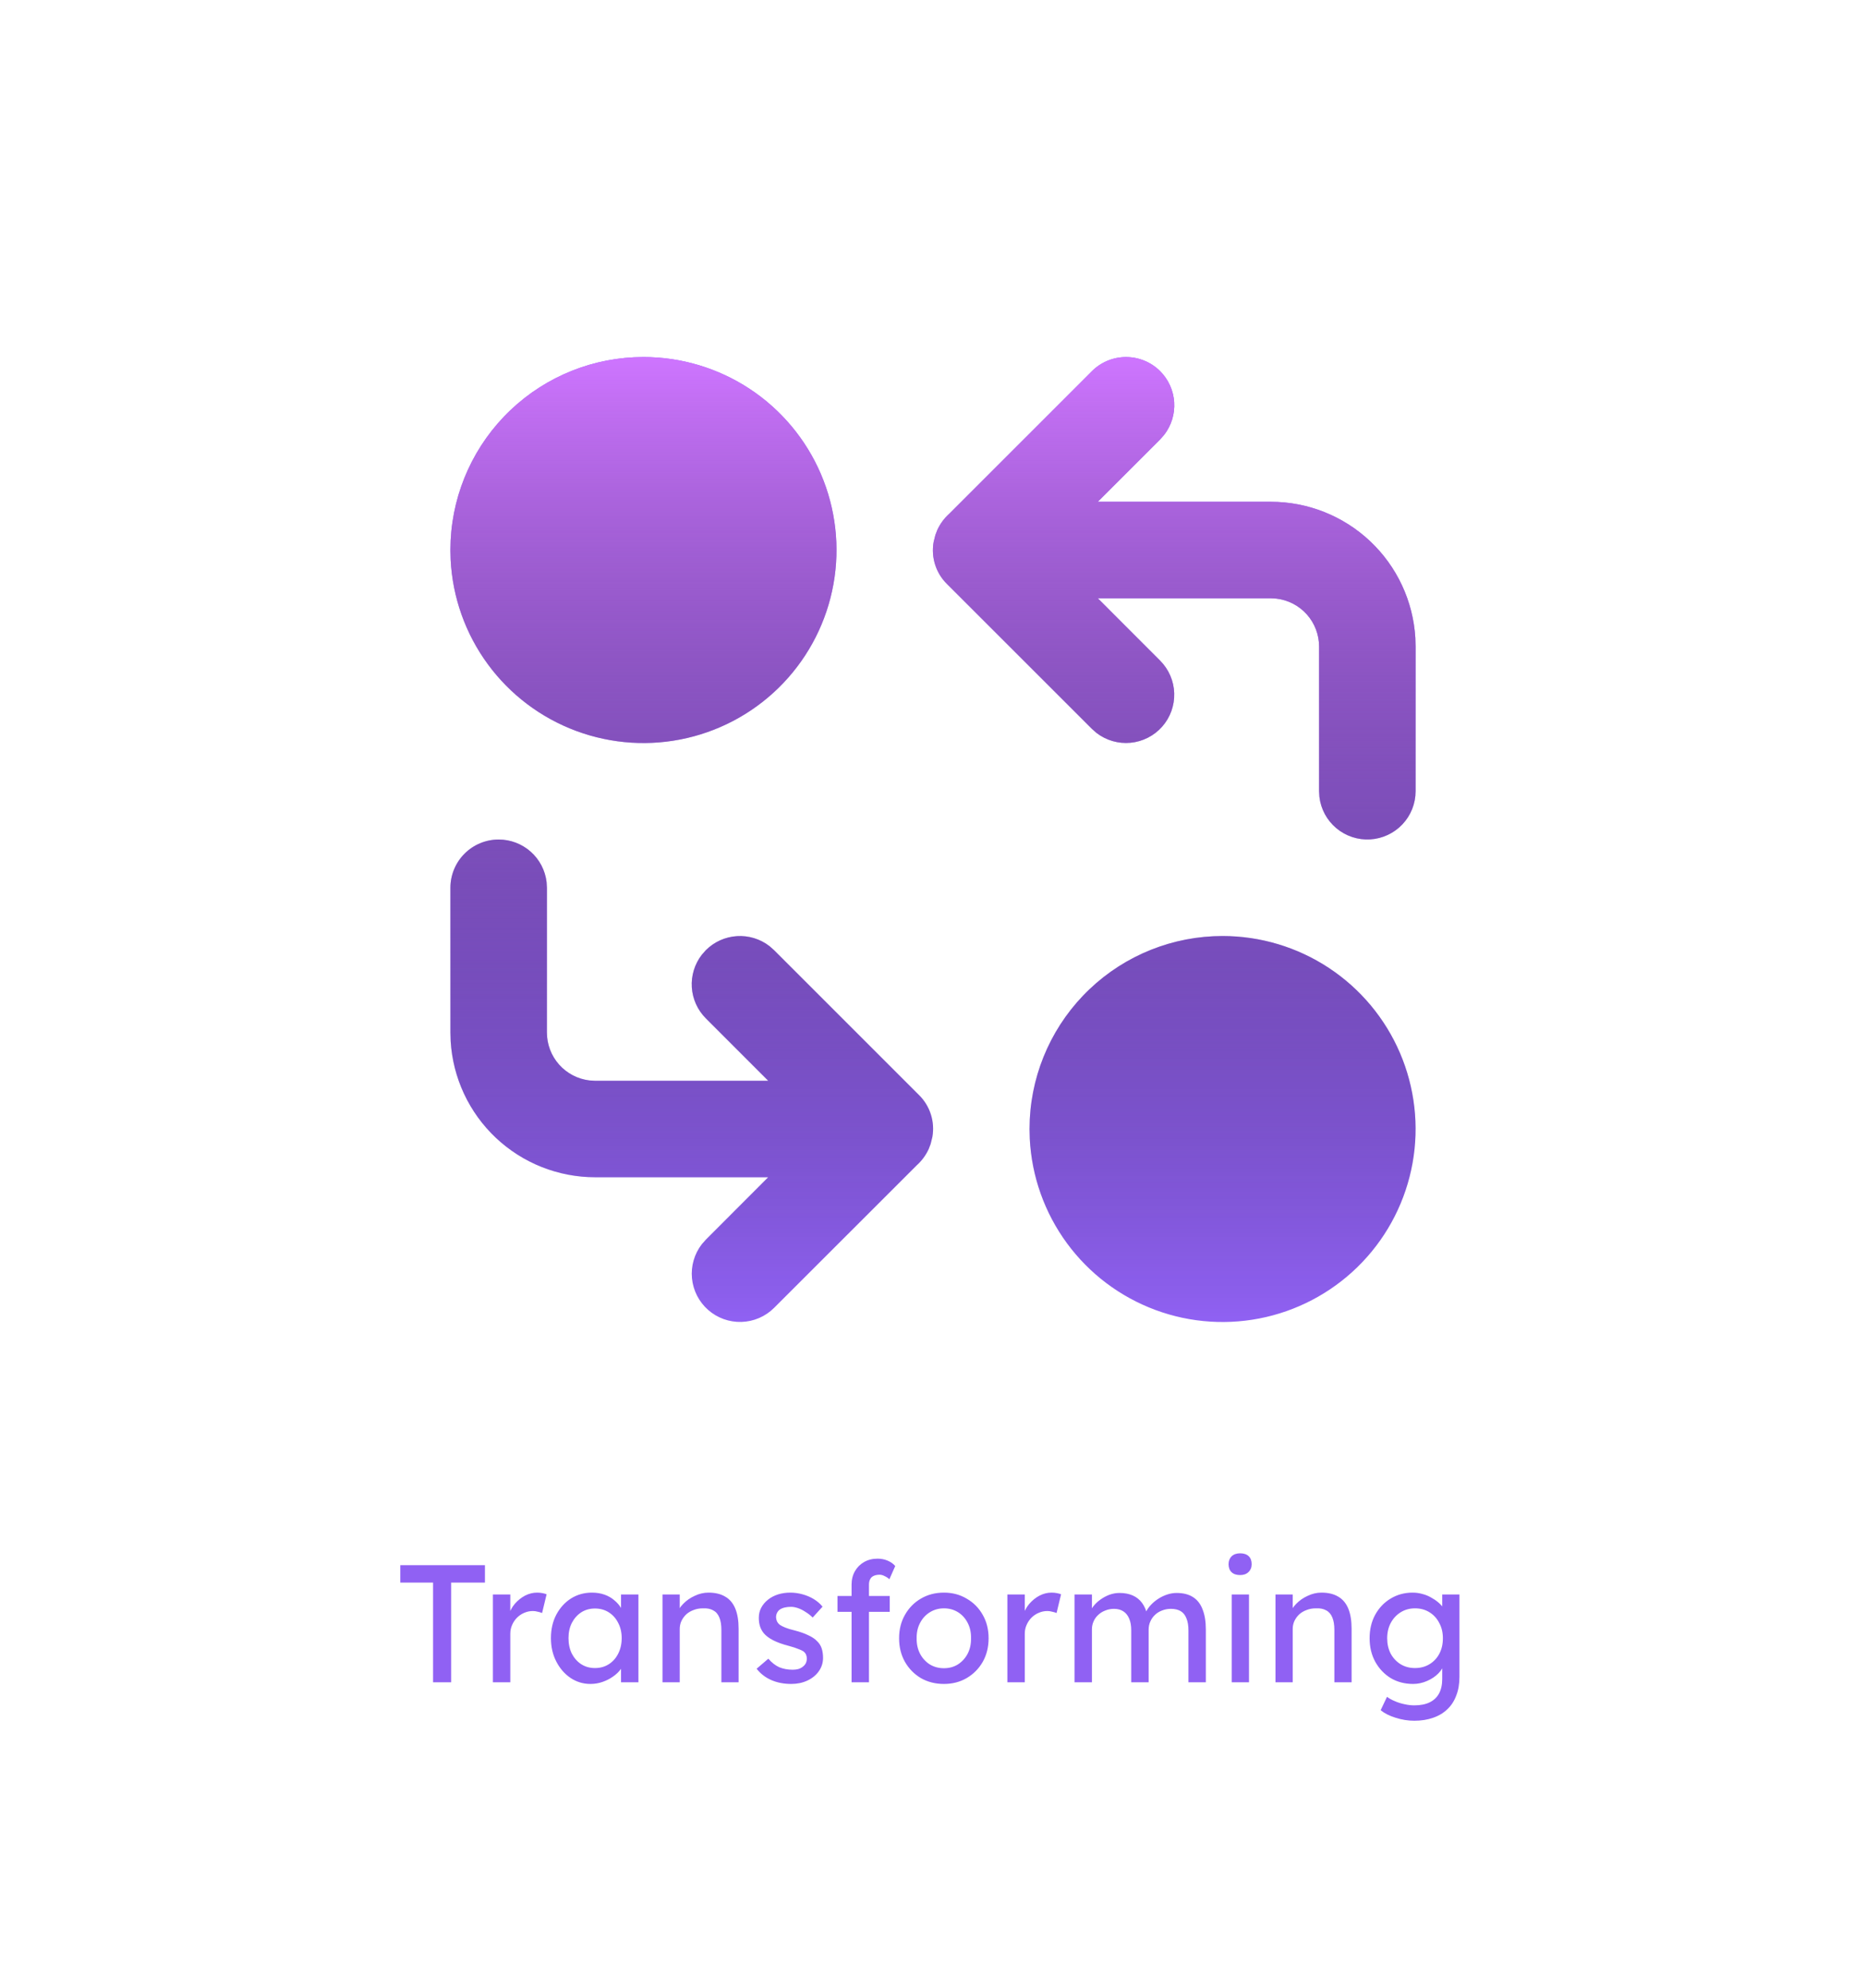 <svg width="290" height="309" viewBox="0 0 290 309" fill="none" xmlns="http://www.w3.org/2000/svg">
<g filter="url(#filter0_d_84730_8511)">
<rect x="10" y="6.5" width="270" height="288" rx="18" fill="white" shape-rendering="crispEdges"/>
<g clip-path="url(#clip0_84730_8511)">
<path d="M190 141.5C195.87 141.5 201.61 143.222 206.511 146.452C211.411 149.683 215.257 154.28 217.571 159.674C219.884 165.068 220.565 171.023 219.528 176.8C218.491 182.577 215.782 187.923 211.737 192.176C207.692 196.429 202.488 199.402 196.77 200.726C191.051 202.051 185.07 201.669 179.567 199.627C174.064 197.586 169.28 193.976 165.809 189.243C162.338 184.51 160.331 178.862 160.037 173L160 171.5L160.037 170C160.422 162.313 163.747 155.068 169.324 149.763C174.901 144.458 182.303 141.5 190 141.5ZM180.303 53.697C181.594 54.989 182.37 56.707 182.484 58.53C182.599 60.353 182.044 62.154 180.925 63.597L180.303 64.302L170.605 74H197.5C203.239 74 208.761 76.192 212.937 80.13C217.113 84.067 219.626 89.451 219.963 95.18L220 96.5V119C219.998 120.912 219.266 122.75 217.954 124.14C216.641 125.53 214.848 126.367 212.94 126.479C211.031 126.591 209.152 125.97 207.686 124.743C206.22 123.516 205.278 121.776 205.053 119.877L205 119V96.5C205 94.663 204.325 92.89 203.105 91.517C201.884 90.144 200.202 89.267 198.378 89.052L197.5 89H170.613L180.303 98.698C181.648 100.047 182.429 101.858 182.487 103.763C182.545 105.667 181.876 107.523 180.616 108.952C179.355 110.381 177.598 111.277 175.701 111.458C173.805 111.639 171.91 111.091 170.403 109.925L169.698 109.302L147.198 86.802C146.341 85.966 145.703 84.933 145.337 83.793C144.971 82.653 144.888 81.441 145.097 80.263L145.368 79.168L145.667 78.388C146.103 77.442 146.717 76.588 147.505 75.882L169.698 53.697C171.104 52.291 173.011 51.502 175 51.502C176.989 51.502 178.896 52.291 180.303 53.697ZM77.5 126.5C79.337 126.5 81.11 127.175 82.483 128.395C83.856 129.616 84.733 131.298 84.948 133.123L85 134V156.5C85 158.337 85.675 160.11 86.895 161.483C88.116 162.856 89.798 163.733 91.623 163.948L92.5 164H119.388L109.698 154.302C108.406 153.011 107.63 151.293 107.516 149.47C107.401 147.647 107.956 145.846 109.075 144.403L109.698 143.698C110.989 142.406 112.707 141.63 114.53 141.516C116.353 141.401 118.154 141.956 119.597 143.075L120.302 143.698L142.802 166.197C143.659 167.034 144.297 168.067 144.663 169.207C145.029 170.347 145.112 171.559 144.903 172.738L144.632 173.833L144.333 174.613C143.898 175.564 143.272 176.417 142.495 177.118L120.302 199.303C118.953 200.648 117.142 201.429 115.237 201.487C113.333 201.545 111.477 200.876 110.048 199.616C108.619 198.355 107.723 196.598 107.542 194.701C107.361 192.805 107.909 190.91 109.075 189.402L109.698 188.697L119.38 179H92.5C86.761 179 81.239 176.808 77.063 172.87C72.887 168.933 70.374 163.549 70.037 157.82L70 156.5V134C70 132.011 70.79 130.103 72.197 128.697C73.603 127.29 75.511 126.5 77.5 126.5ZM100 51.5C105.87 51.5 111.61 53.222 116.511 56.452C121.411 59.683 125.257 64.28 127.571 69.674C129.884 75.068 130.565 81.023 129.528 86.8C128.491 92.577 125.782 97.923 121.737 102.176C117.692 106.429 112.488 109.402 106.77 110.726C101.051 112.051 95.07 111.669 89.567 109.627C84.064 107.586 79.28 103.976 75.809 99.243C72.338 94.51 70.331 88.862 70.037 83L70 81.5L70.037 80C70.422 72.313 73.747 65.068 79.324 59.763C84.901 54.458 92.303 51.5 100 51.5Z" fill="#9061F3"/>
<path d="M190 141.5C195.87 141.5 201.61 143.222 206.511 146.452C211.411 149.683 215.257 154.28 217.571 159.674C219.884 165.068 220.565 171.023 219.528 176.8C218.491 182.577 215.782 187.923 211.737 192.176C207.692 196.429 202.488 199.402 196.77 200.726C191.051 202.051 185.07 201.669 179.567 199.627C174.064 197.586 169.28 193.976 165.809 189.243C162.338 184.51 160.331 178.862 160.037 173L160 171.5L160.037 170C160.422 162.313 163.747 155.068 169.324 149.763C174.901 144.458 182.303 141.5 190 141.5ZM180.303 53.697C181.594 54.989 182.37 56.707 182.484 58.53C182.599 60.353 182.044 62.154 180.925 63.597L180.303 64.302L170.605 74H197.5C203.239 74 208.761 76.192 212.937 80.13C217.113 84.067 219.626 89.451 219.963 95.18L220 96.5V119C219.998 120.912 219.266 122.75 217.954 124.14C216.641 125.53 214.848 126.367 212.94 126.479C211.031 126.591 209.152 125.97 207.686 124.743C206.22 123.516 205.278 121.776 205.053 119.877L205 119V96.5C205 94.663 204.325 92.89 203.105 91.517C201.884 90.144 200.202 89.267 198.378 89.052L197.5 89H170.613L180.303 98.698C181.648 100.047 182.429 101.858 182.487 103.763C182.545 105.667 181.876 107.523 180.616 108.952C179.355 110.381 177.598 111.277 175.701 111.458C173.805 111.639 171.91 111.091 170.403 109.925L169.698 109.302L147.198 86.802C146.341 85.966 145.703 84.933 145.337 83.793C144.971 82.653 144.888 81.441 145.097 80.263L145.368 79.168L145.667 78.388C146.103 77.442 146.717 76.588 147.505 75.882L169.698 53.697C171.104 52.291 173.011 51.502 175 51.502C176.989 51.502 178.896 52.291 180.303 53.697ZM77.5 126.5C79.337 126.5 81.11 127.175 82.483 128.395C83.856 129.616 84.733 131.298 84.948 133.123L85 134V156.5C85 158.337 85.675 160.11 86.895 161.483C88.116 162.856 89.798 163.733 91.623 163.948L92.5 164H119.388L109.698 154.302C108.406 153.011 107.63 151.293 107.516 149.47C107.401 147.647 107.956 145.846 109.075 144.403L109.698 143.698C110.989 142.406 112.707 141.63 114.53 141.516C116.353 141.401 118.154 141.956 119.597 143.075L120.302 143.698L142.802 166.197C143.659 167.034 144.297 168.067 144.663 169.207C145.029 170.347 145.112 171.559 144.903 172.738L144.632 173.833L144.333 174.613C143.898 175.564 143.272 176.417 142.495 177.118L120.302 199.303C118.953 200.648 117.142 201.429 115.237 201.487C113.333 201.545 111.477 200.876 110.048 199.616C108.619 198.355 107.723 196.598 107.542 194.701C107.361 192.805 107.909 190.91 109.075 189.402L109.698 188.697L119.38 179H92.5C86.761 179 81.239 176.808 77.063 172.87C72.887 168.933 70.374 163.549 70.037 157.82L70 156.5V134C70 132.011 70.79 130.103 72.197 128.697C73.603 127.29 75.511 126.5 77.5 126.5ZM100 51.5C105.87 51.5 111.61 53.222 116.511 56.452C121.411 59.683 125.257 64.28 127.571 69.674C129.884 75.068 130.565 81.023 129.528 86.8C128.491 92.577 125.782 97.923 121.737 102.176C117.692 106.429 112.488 109.402 106.77 110.726C101.051 112.051 95.07 111.669 89.567 109.627C84.064 107.586 79.28 103.976 75.809 99.243C72.338 94.51 70.331 88.862 70.037 83L70 81.5L70.037 80C70.422 72.313 73.747 65.068 79.324 59.763C84.901 54.458 92.303 51.5 100 51.5Z" fill="url(#paint0_linear_84730_8511)"/>
</g>
<path d="M67.306 257.5V242.004H62.21V239.3H75.366V242.004H70.114V257.5H67.306ZM76.603 257.5V243.85H79.307V248.14L79.047 247.1C79.238 246.441 79.559 245.843 80.009 245.306C80.477 244.769 81.006 244.344 81.595 244.032C82.202 243.72 82.826 243.564 83.467 243.564C83.762 243.564 84.039 243.59 84.299 243.642C84.577 243.694 84.793 243.755 84.949 243.824L84.247 246.736C84.039 246.649 83.805 246.58 83.545 246.528C83.303 246.459 83.06 246.424 82.817 246.424C82.349 246.424 81.899 246.519 81.465 246.71C81.049 246.883 80.677 247.135 80.347 247.464C80.035 247.776 79.784 248.149 79.593 248.582C79.403 248.998 79.307 249.457 79.307 249.96V257.5H76.603ZM91.758 257.76C90.631 257.76 89.6 257.448 88.664 256.824C87.745 256.2 87.008 255.351 86.454 254.276C85.899 253.201 85.622 251.988 85.622 250.636C85.622 249.267 85.899 248.053 86.454 246.996C87.026 245.921 87.788 245.081 88.742 244.474C89.713 243.867 90.796 243.564 91.992 243.564C92.703 243.564 93.353 243.668 93.942 243.876C94.531 244.084 95.043 244.379 95.476 244.76C95.927 245.124 96.29 245.549 96.568 246.034C96.862 246.519 97.044 247.039 97.114 247.594L96.516 247.386V243.85H99.22V257.5H96.516V254.25L97.14 254.068C97.036 254.536 96.819 254.995 96.49 255.446C96.178 255.879 95.77 256.269 95.268 256.616C94.782 256.963 94.237 257.24 93.63 257.448C93.04 257.656 92.416 257.76 91.758 257.76ZM92.46 255.29C93.275 255.29 93.994 255.091 94.618 254.692C95.242 254.293 95.727 253.747 96.074 253.054C96.438 252.343 96.62 251.537 96.62 250.636C96.62 249.752 96.438 248.963 96.074 248.27C95.727 247.577 95.242 247.031 94.618 246.632C93.994 246.233 93.275 246.034 92.46 246.034C91.662 246.034 90.952 246.233 90.328 246.632C89.721 247.031 89.236 247.577 88.872 248.27C88.525 248.963 88.352 249.752 88.352 250.636C88.352 251.537 88.525 252.343 88.872 253.054C89.236 253.747 89.721 254.293 90.328 254.692C90.952 255.091 91.662 255.29 92.46 255.29ZM102.959 257.5V243.85H105.637V246.658L105.169 246.97C105.342 246.363 105.68 245.809 106.183 245.306C106.686 244.786 107.284 244.37 107.977 244.058C108.67 243.729 109.381 243.564 110.109 243.564C111.149 243.564 112.016 243.772 112.709 244.188C113.402 244.587 113.922 245.202 114.269 246.034C114.616 246.866 114.789 247.915 114.789 249.18V257.5H112.111V249.362C112.111 248.582 112.007 247.941 111.799 247.438C111.591 246.918 111.27 246.545 110.837 246.32C110.404 246.077 109.866 245.973 109.225 246.008C108.705 246.008 108.228 246.095 107.795 246.268C107.362 246.424 106.98 246.649 106.651 246.944C106.339 247.239 106.088 247.585 105.897 247.984C105.724 248.365 105.637 248.781 105.637 249.232V257.5H104.311C104.086 257.5 103.86 257.5 103.635 257.5C103.41 257.5 103.184 257.5 102.959 257.5ZM122.972 257.76C121.828 257.76 120.796 257.561 119.878 257.162C118.959 256.763 118.196 256.174 117.59 255.394L119.41 253.834C119.93 254.441 120.493 254.883 121.1 255.16C121.724 255.42 122.426 255.55 123.206 255.55C123.518 255.55 123.804 255.515 124.064 255.446C124.341 255.359 124.575 255.238 124.766 255.082C124.974 254.926 125.13 254.744 125.234 254.536C125.338 254.311 125.39 254.068 125.39 253.808C125.39 253.357 125.225 252.993 124.896 252.716C124.722 252.595 124.445 252.465 124.064 252.326C123.7 252.17 123.223 252.014 122.634 251.858C121.628 251.598 120.805 251.303 120.164 250.974C119.522 250.645 119.028 250.272 118.682 249.856C118.422 249.527 118.231 249.171 118.11 248.79C117.988 248.391 117.928 247.958 117.928 247.49C117.928 246.918 118.049 246.398 118.292 245.93C118.552 245.445 118.898 245.029 119.332 244.682C119.782 244.318 120.302 244.041 120.892 243.85C121.498 243.659 122.14 243.564 122.816 243.564C123.457 243.564 124.09 243.651 124.714 243.824C125.355 243.997 125.944 244.249 126.482 244.578C127.019 244.907 127.47 245.297 127.834 245.748L126.3 247.438C125.97 247.109 125.606 246.823 125.208 246.58C124.826 246.32 124.436 246.121 124.038 245.982C123.639 245.843 123.275 245.774 122.946 245.774C122.582 245.774 122.252 245.809 121.958 245.878C121.663 245.947 121.412 246.051 121.204 246.19C121.013 246.329 120.866 246.502 120.762 246.71C120.658 246.918 120.606 247.152 120.606 247.412C120.623 247.637 120.675 247.854 120.762 248.062C120.866 248.253 121.004 248.417 121.178 248.556C121.368 248.695 121.654 248.842 122.036 248.998C122.417 249.154 122.902 249.301 123.492 249.44C124.358 249.665 125.069 249.917 125.624 250.194C126.196 250.454 126.646 250.757 126.976 251.104C127.322 251.433 127.565 251.815 127.704 252.248C127.842 252.681 127.912 253.167 127.912 253.704C127.912 254.484 127.686 255.186 127.236 255.81C126.802 256.417 126.213 256.893 125.468 257.24C124.722 257.587 123.89 257.76 122.972 257.76ZM132.345 257.5V242.316C132.345 241.536 132.519 240.843 132.865 240.236C133.212 239.629 133.689 239.153 134.295 238.806C134.902 238.459 135.604 238.286 136.401 238.286C136.956 238.286 137.476 238.39 137.961 238.598C138.447 238.806 138.837 239.083 139.131 239.43L138.221 241.484C137.996 241.276 137.745 241.111 137.467 240.99C137.207 240.851 136.956 240.782 136.713 240.782C136.349 240.782 136.037 240.843 135.777 240.964C135.535 241.068 135.353 241.241 135.231 241.484C135.11 241.709 135.049 241.987 135.049 242.316V257.5H133.697C133.472 257.5 133.247 257.5 133.021 257.5C132.796 257.5 132.571 257.5 132.345 257.5ZM130.161 246.554V244.084H138.273V246.554H130.161ZM146.698 257.76C145.364 257.76 144.168 257.457 143.11 256.85C142.07 256.226 141.247 255.385 140.64 254.328C140.034 253.253 139.73 252.031 139.73 250.662C139.73 249.293 140.034 248.079 140.64 247.022C141.247 245.947 142.07 245.107 143.11 244.5C144.168 243.876 145.364 243.564 146.698 243.564C148.016 243.564 149.194 243.876 150.234 244.5C151.292 245.107 152.124 245.947 152.73 247.022C153.337 248.079 153.64 249.293 153.64 250.662C153.64 252.031 153.337 253.253 152.73 254.328C152.124 255.385 151.292 256.226 150.234 256.85C149.194 257.457 148.016 257.76 146.698 257.76ZM146.698 255.316C147.513 255.316 148.241 255.117 148.882 254.718C149.524 254.302 150.026 253.747 150.39 253.054C150.754 252.343 150.928 251.546 150.91 250.662C150.928 249.761 150.754 248.963 150.39 248.27C150.026 247.559 149.524 247.005 148.882 246.606C148.241 246.207 147.513 246.008 146.698 246.008C145.884 246.008 145.147 246.216 144.488 246.632C143.847 247.031 143.344 247.585 142.98 248.296C142.616 248.989 142.443 249.778 142.46 250.662C142.443 251.546 142.616 252.343 142.98 253.054C143.344 253.747 143.847 254.302 144.488 254.718C145.147 255.117 145.884 255.316 146.698 255.316ZM156.559 257.5V243.85H159.263V248.14L159.003 247.1C159.193 246.441 159.514 245.843 159.965 245.306C160.433 244.769 160.961 244.344 161.551 244.032C162.157 243.72 162.781 243.564 163.423 243.564C163.717 243.564 163.995 243.59 164.255 243.642C164.532 243.694 164.749 243.755 164.905 243.824L164.203 246.736C163.995 246.649 163.761 246.58 163.501 246.528C163.258 246.459 163.015 246.424 162.773 246.424C162.305 246.424 161.854 246.519 161.421 246.71C161.005 246.883 160.632 247.135 160.303 247.464C159.991 247.776 159.739 248.149 159.549 248.582C159.358 248.998 159.263 249.457 159.263 249.96V257.5H156.559ZM166.993 257.5V243.85H169.697V246.762L169.203 247.074C169.342 246.623 169.558 246.19 169.853 245.774C170.165 245.358 170.538 244.994 170.971 244.682C171.422 244.353 171.898 244.093 172.401 243.902C172.921 243.711 173.45 243.616 173.987 243.616C174.767 243.616 175.452 243.746 176.041 244.006C176.63 244.266 177.116 244.656 177.497 245.176C177.878 245.696 178.156 246.346 178.329 247.126L177.913 247.022L178.095 246.58C178.286 246.181 178.546 245.809 178.875 245.462C179.222 245.098 179.612 244.777 180.045 244.5C180.478 244.223 180.938 244.006 181.423 243.85C181.908 243.694 182.385 243.616 182.853 243.616C183.876 243.616 184.716 243.824 185.375 244.24C186.051 244.656 186.554 245.289 186.883 246.138C187.23 246.987 187.403 248.045 187.403 249.31V257.5H184.699V249.466C184.699 248.686 184.595 248.053 184.387 247.568C184.196 247.065 183.902 246.693 183.503 246.45C183.104 246.207 182.593 246.086 181.969 246.086C181.484 246.086 181.024 246.173 180.591 246.346C180.175 246.502 179.811 246.727 179.499 247.022C179.187 247.317 178.944 247.663 178.771 248.062C178.598 248.443 178.511 248.868 178.511 249.336V257.5H175.807V249.414C175.807 248.703 175.703 248.105 175.495 247.62C175.287 247.117 174.984 246.736 174.585 246.476C174.186 246.216 173.701 246.086 173.129 246.086C172.644 246.086 172.193 246.173 171.777 246.346C171.361 246.502 170.997 246.727 170.685 247.022C170.373 247.299 170.13 247.637 169.957 248.036C169.784 248.417 169.697 248.833 169.697 249.284V257.5H166.993ZM191.43 257.5V243.85H194.108V257.5H191.43ZM192.73 240.834C192.158 240.834 191.716 240.687 191.404 240.392C191.092 240.097 190.936 239.681 190.936 239.144C190.936 238.641 191.092 238.234 191.404 237.922C191.734 237.61 192.176 237.454 192.73 237.454C193.302 237.454 193.744 237.601 194.056 237.896C194.368 238.191 194.524 238.607 194.524 239.144C194.524 239.647 194.36 240.054 194.03 240.366C193.718 240.678 193.285 240.834 192.73 240.834ZM198.225 257.5V243.85H200.903V246.658L200.435 246.97C200.608 246.363 200.946 245.809 201.449 245.306C201.951 244.786 202.549 244.37 203.243 244.058C203.936 243.729 204.647 243.564 205.375 243.564C206.415 243.564 207.281 243.772 207.975 244.188C208.668 244.587 209.188 245.202 209.535 246.034C209.881 246.866 210.055 247.915 210.055 249.18V257.5H207.377V249.362C207.377 248.582 207.273 247.941 207.065 247.438C206.857 246.918 206.536 246.545 206.103 246.32C205.669 246.077 205.132 245.973 204.491 246.008C203.971 246.008 203.494 246.095 203.061 246.268C202.627 246.424 202.246 246.649 201.917 246.944C201.605 247.239 201.353 247.585 201.163 247.984C200.989 248.365 200.903 248.781 200.903 249.232V257.5H199.577C199.351 257.5 199.126 257.5 198.901 257.5C198.675 257.5 198.45 257.5 198.225 257.5ZM219.797 263.48C218.827 263.48 217.856 263.324 216.885 263.012C215.932 262.717 215.161 262.327 214.571 261.842L215.559 259.762C215.906 260.022 216.313 260.247 216.781 260.438C217.249 260.646 217.743 260.802 218.263 260.906C218.783 261.027 219.295 261.088 219.797 261.088C220.751 261.088 221.548 260.932 222.189 260.62C222.831 260.308 223.316 259.849 223.645 259.242C223.975 258.635 224.139 257.881 224.139 256.98V254.354L224.425 254.536C224.339 255.073 224.053 255.593 223.567 256.096C223.099 256.581 222.51 256.98 221.799 257.292C221.089 257.604 220.361 257.76 219.615 257.76C218.315 257.76 217.154 257.457 216.131 256.85C215.126 256.226 214.329 255.385 213.739 254.328C213.15 253.253 212.855 252.031 212.855 250.662C212.855 249.293 213.141 248.079 213.713 247.022C214.303 245.947 215.1 245.107 216.105 244.5C217.128 243.876 218.272 243.564 219.537 243.564C220.057 243.564 220.56 243.633 221.045 243.772C221.531 243.893 221.981 244.075 222.397 244.318C222.813 244.543 223.186 244.795 223.515 245.072C223.845 245.349 224.113 245.644 224.321 245.956C224.529 246.268 224.659 246.563 224.711 246.84L224.139 247.048V243.85H226.817V256.668C226.817 257.76 226.653 258.722 226.323 259.554C226.011 260.403 225.552 261.114 224.945 261.686C224.339 262.275 223.602 262.717 222.735 263.012C221.869 263.324 220.889 263.48 219.797 263.48ZM219.901 255.29C220.751 255.29 221.505 255.091 222.163 254.692C222.822 254.293 223.333 253.747 223.697 253.054C224.061 252.361 224.243 251.563 224.243 250.662C224.243 249.761 224.053 248.963 223.671 248.27C223.307 247.559 222.796 247.005 222.137 246.606C221.496 246.207 220.751 246.008 219.901 246.008C219.069 246.008 218.324 246.216 217.665 246.632C217.024 247.031 216.513 247.585 216.131 248.296C215.767 248.989 215.585 249.778 215.585 250.662C215.585 251.546 215.767 252.343 216.131 253.054C216.513 253.747 217.024 254.293 217.665 254.692C218.324 255.091 219.069 255.29 219.901 255.29Z" fill="#9061F3"/>
</g>
<defs>
<filter id="filter0_d_84730_8511" x="0" y="0.5" width="290" height="308" filterUnits="userSpaceOnUse" color-interpolation-filters="sRGB">
<feFlood flood-opacity="0" result="BackgroundImageFix"/>
<feColorMatrix in="SourceAlpha" type="matrix" values="0 0 0 0 0 0 0 0 0 0 0 0 0 0 0 0 0 0 127 0" result="hardAlpha"/>
<feOffset dy="4"/>
<feGaussianBlur stdDeviation="5"/>
<feComposite in2="hardAlpha" operator="out"/>
<feColorMatrix type="matrix" values="0 0 0 0 0 0 0 0 0 0 0 0 0 0 0 0 0 0 0.5 0"/>
<feBlend mode="normal" in2="BackgroundImageFix" result="effect1_dropShadow_84730_8511"/>
<feBlend mode="normal" in="SourceGraphic" in2="effect1_dropShadow_84730_8511" result="shape"/>
</filter>
<linearGradient id="paint0_linear_84730_8511" x1="145" y1="51.5" x2="145" y2="201.5" gradientUnits="userSpaceOnUse">
<stop stop-color="#CE75FF"/>
<stop offset="1" stop-opacity="0"/>
</linearGradient>
<clipPath id="clip0_84730_8511">
<rect width="180" height="180" fill="white" transform="translate(55 36.5)"/>
</clipPath>
</defs>
</svg>
